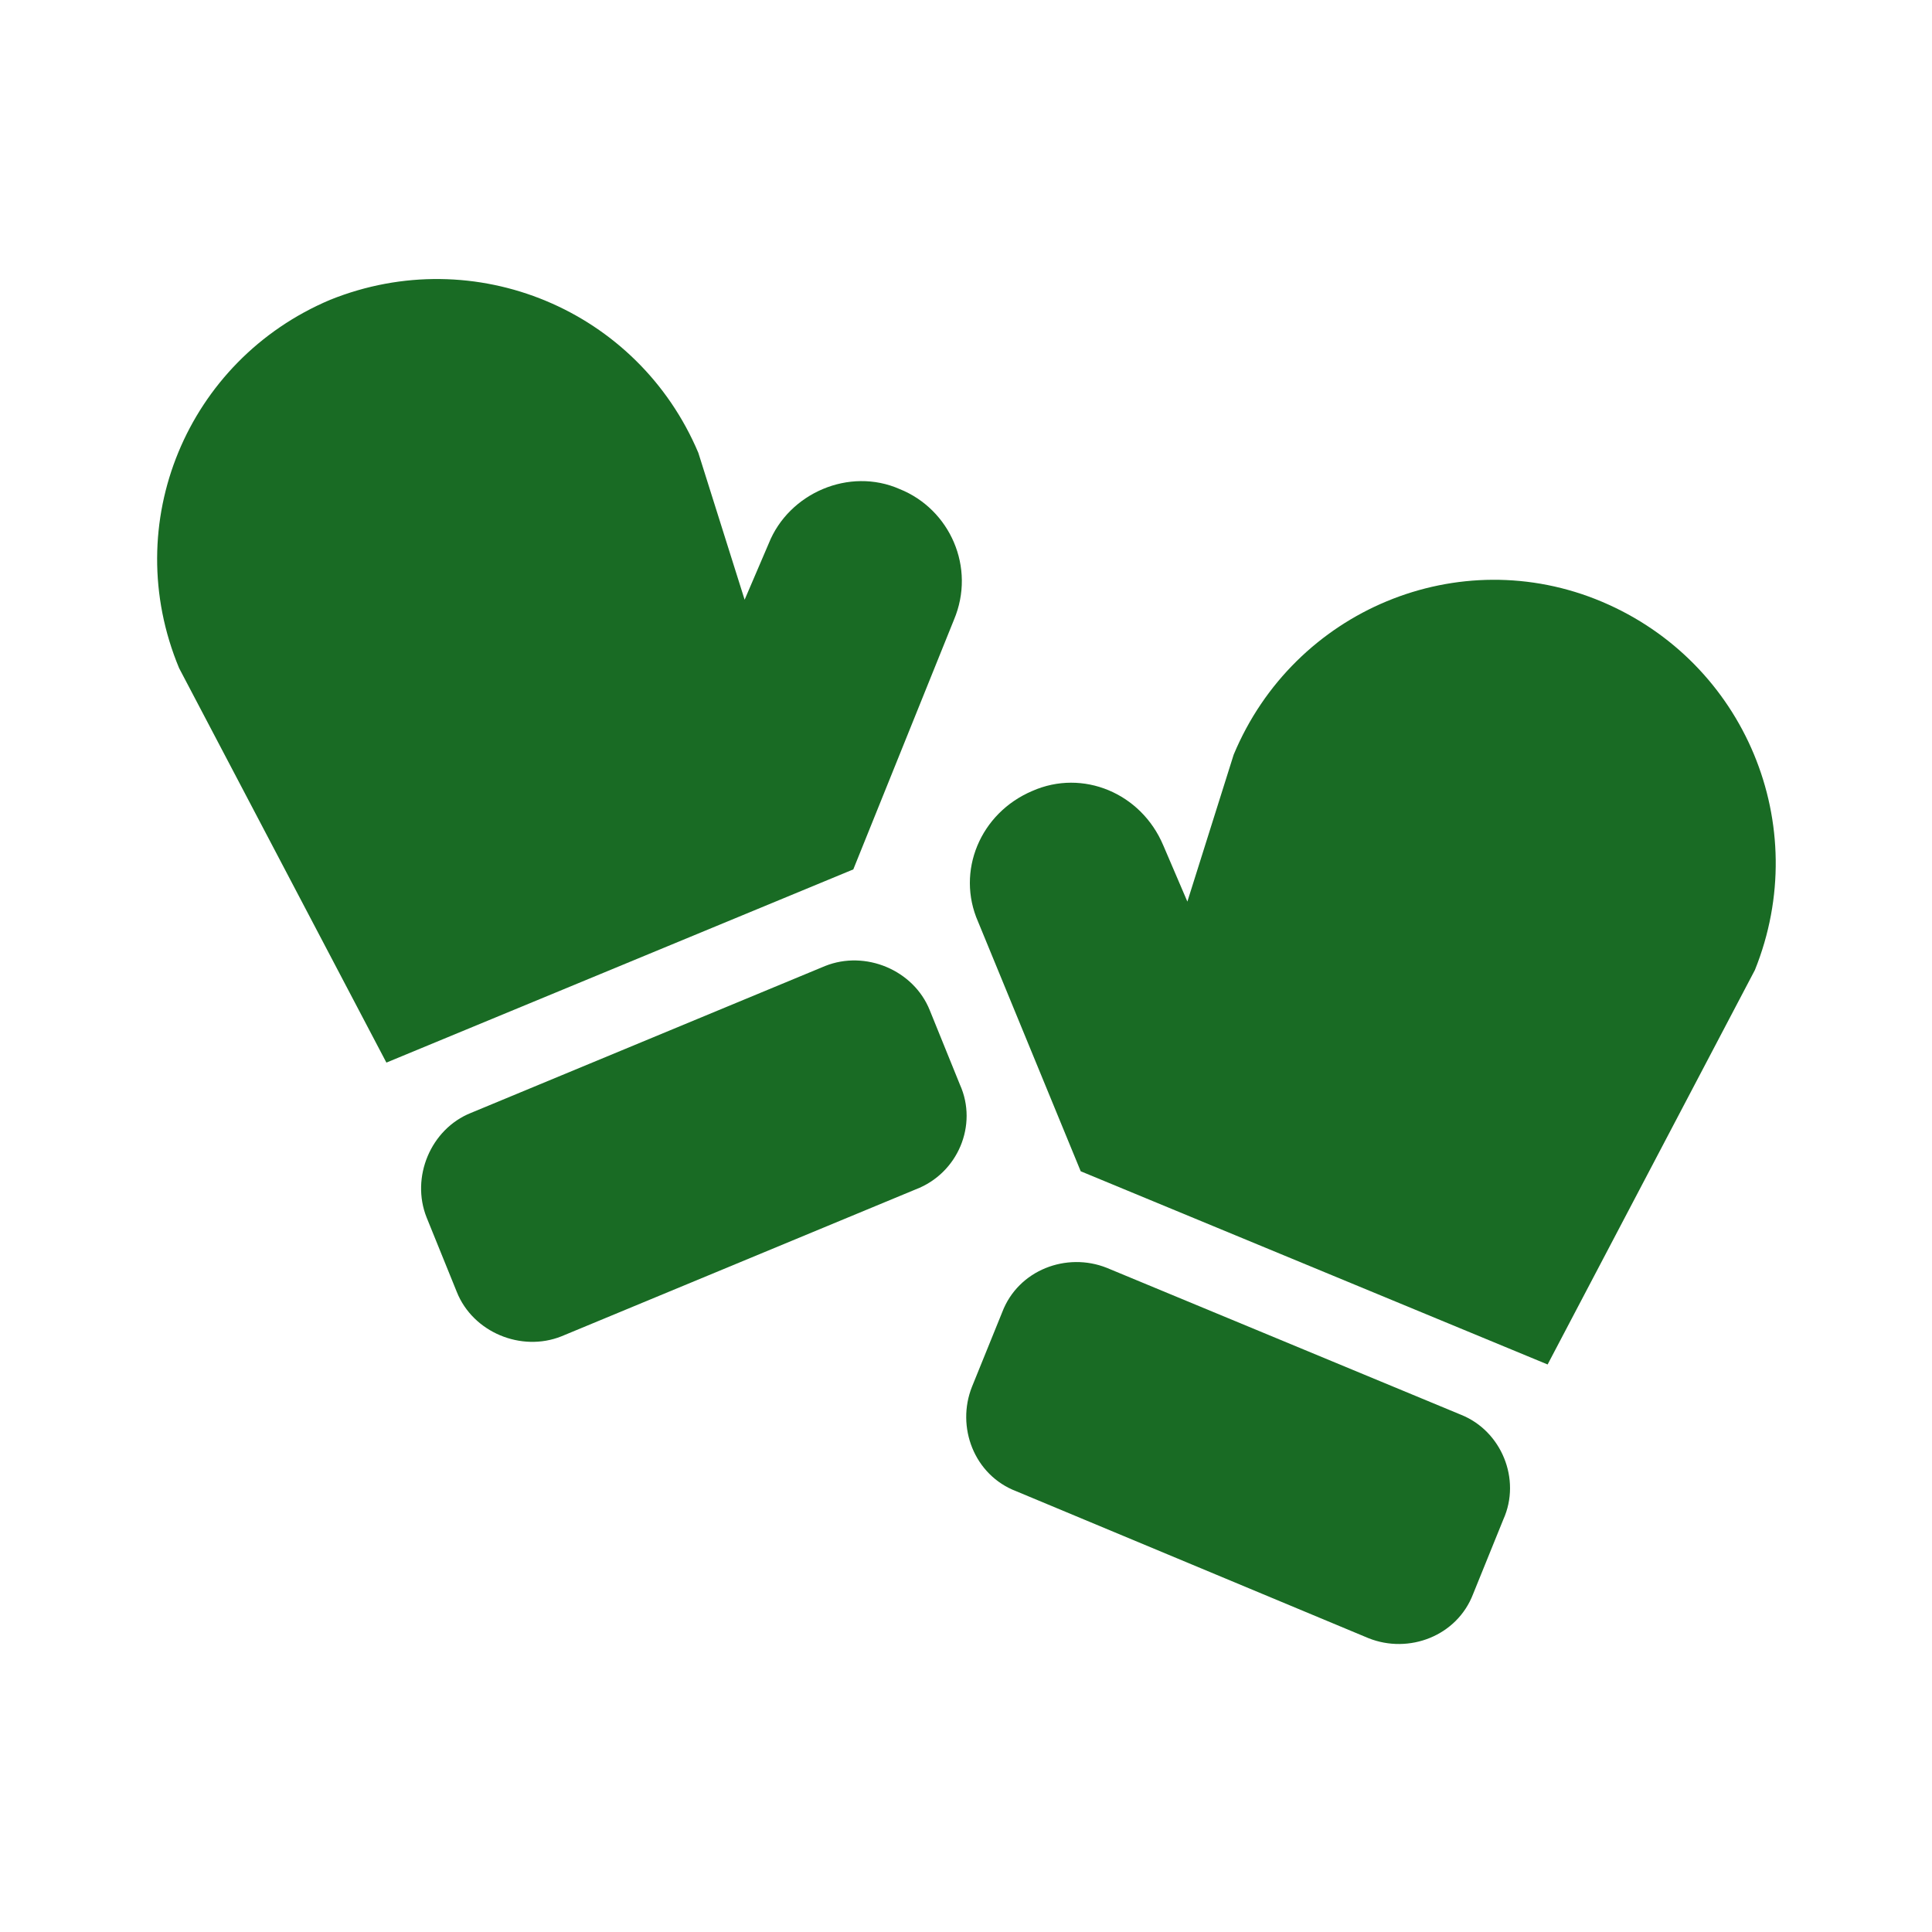 <svg width="96" height="96" xmlns="http://www.w3.org/2000/svg" xmlns:xlink="http://www.w3.org/1999/xlink" xml:space="preserve" overflow="hidden"><g><path d="M47.7 53.9 46.2 50.2C45.4 48.2 43 47.2 41 48L23.4 55.3C21.4 56.1 20.4 58.5 21.2 60.5L22.7 64.2C23.5 66.2 25.9 67.2 27.9 66.4L45.5 59.1C47.6 58.3 48.6 55.9 47.7 53.9Z" fill="#196B24"/><path d="M47.4 30.8C48.5 28.2 47.2 25.3 44.7 24.3 42.2 23.2 39.2 24.5 38.2 27L37 29.8 34.7 22.5C31.7 15.4 23.6 12 16.4 14.9 9.3 17.9 5.9 26 8.9 33.2L19.2 52.8 42.4 43.2 47.4 30.8Z" fill="#196B24"/><path d="M72.6 70.3 55 63C53 62.2 50.6 63.1 49.8 65.2L48.3 68.9C47.5 70.9 48.4 73.3 50.5 74.1L68 81.4C70 82.2 72.4 81.3 73.2 79.2L74.7 75.5C75.6 73.5 74.6 71.1 72.6 70.3Z" fill="#196B24"/><path d="M79.6 29.9C72.5 26.9 64.3 30.3 61.3 37.5L59 44.8 57.8 42C56.7 39.4 53.8 38.2 51.3 39.3 48.7 40.4 47.5 43.3 48.6 45.8L53.7 58.2 76.9 67.8 87.2 48.2C90.1 41 86.7 32.9 79.6 29.9Z" fill="#196B24"/></g></svg>